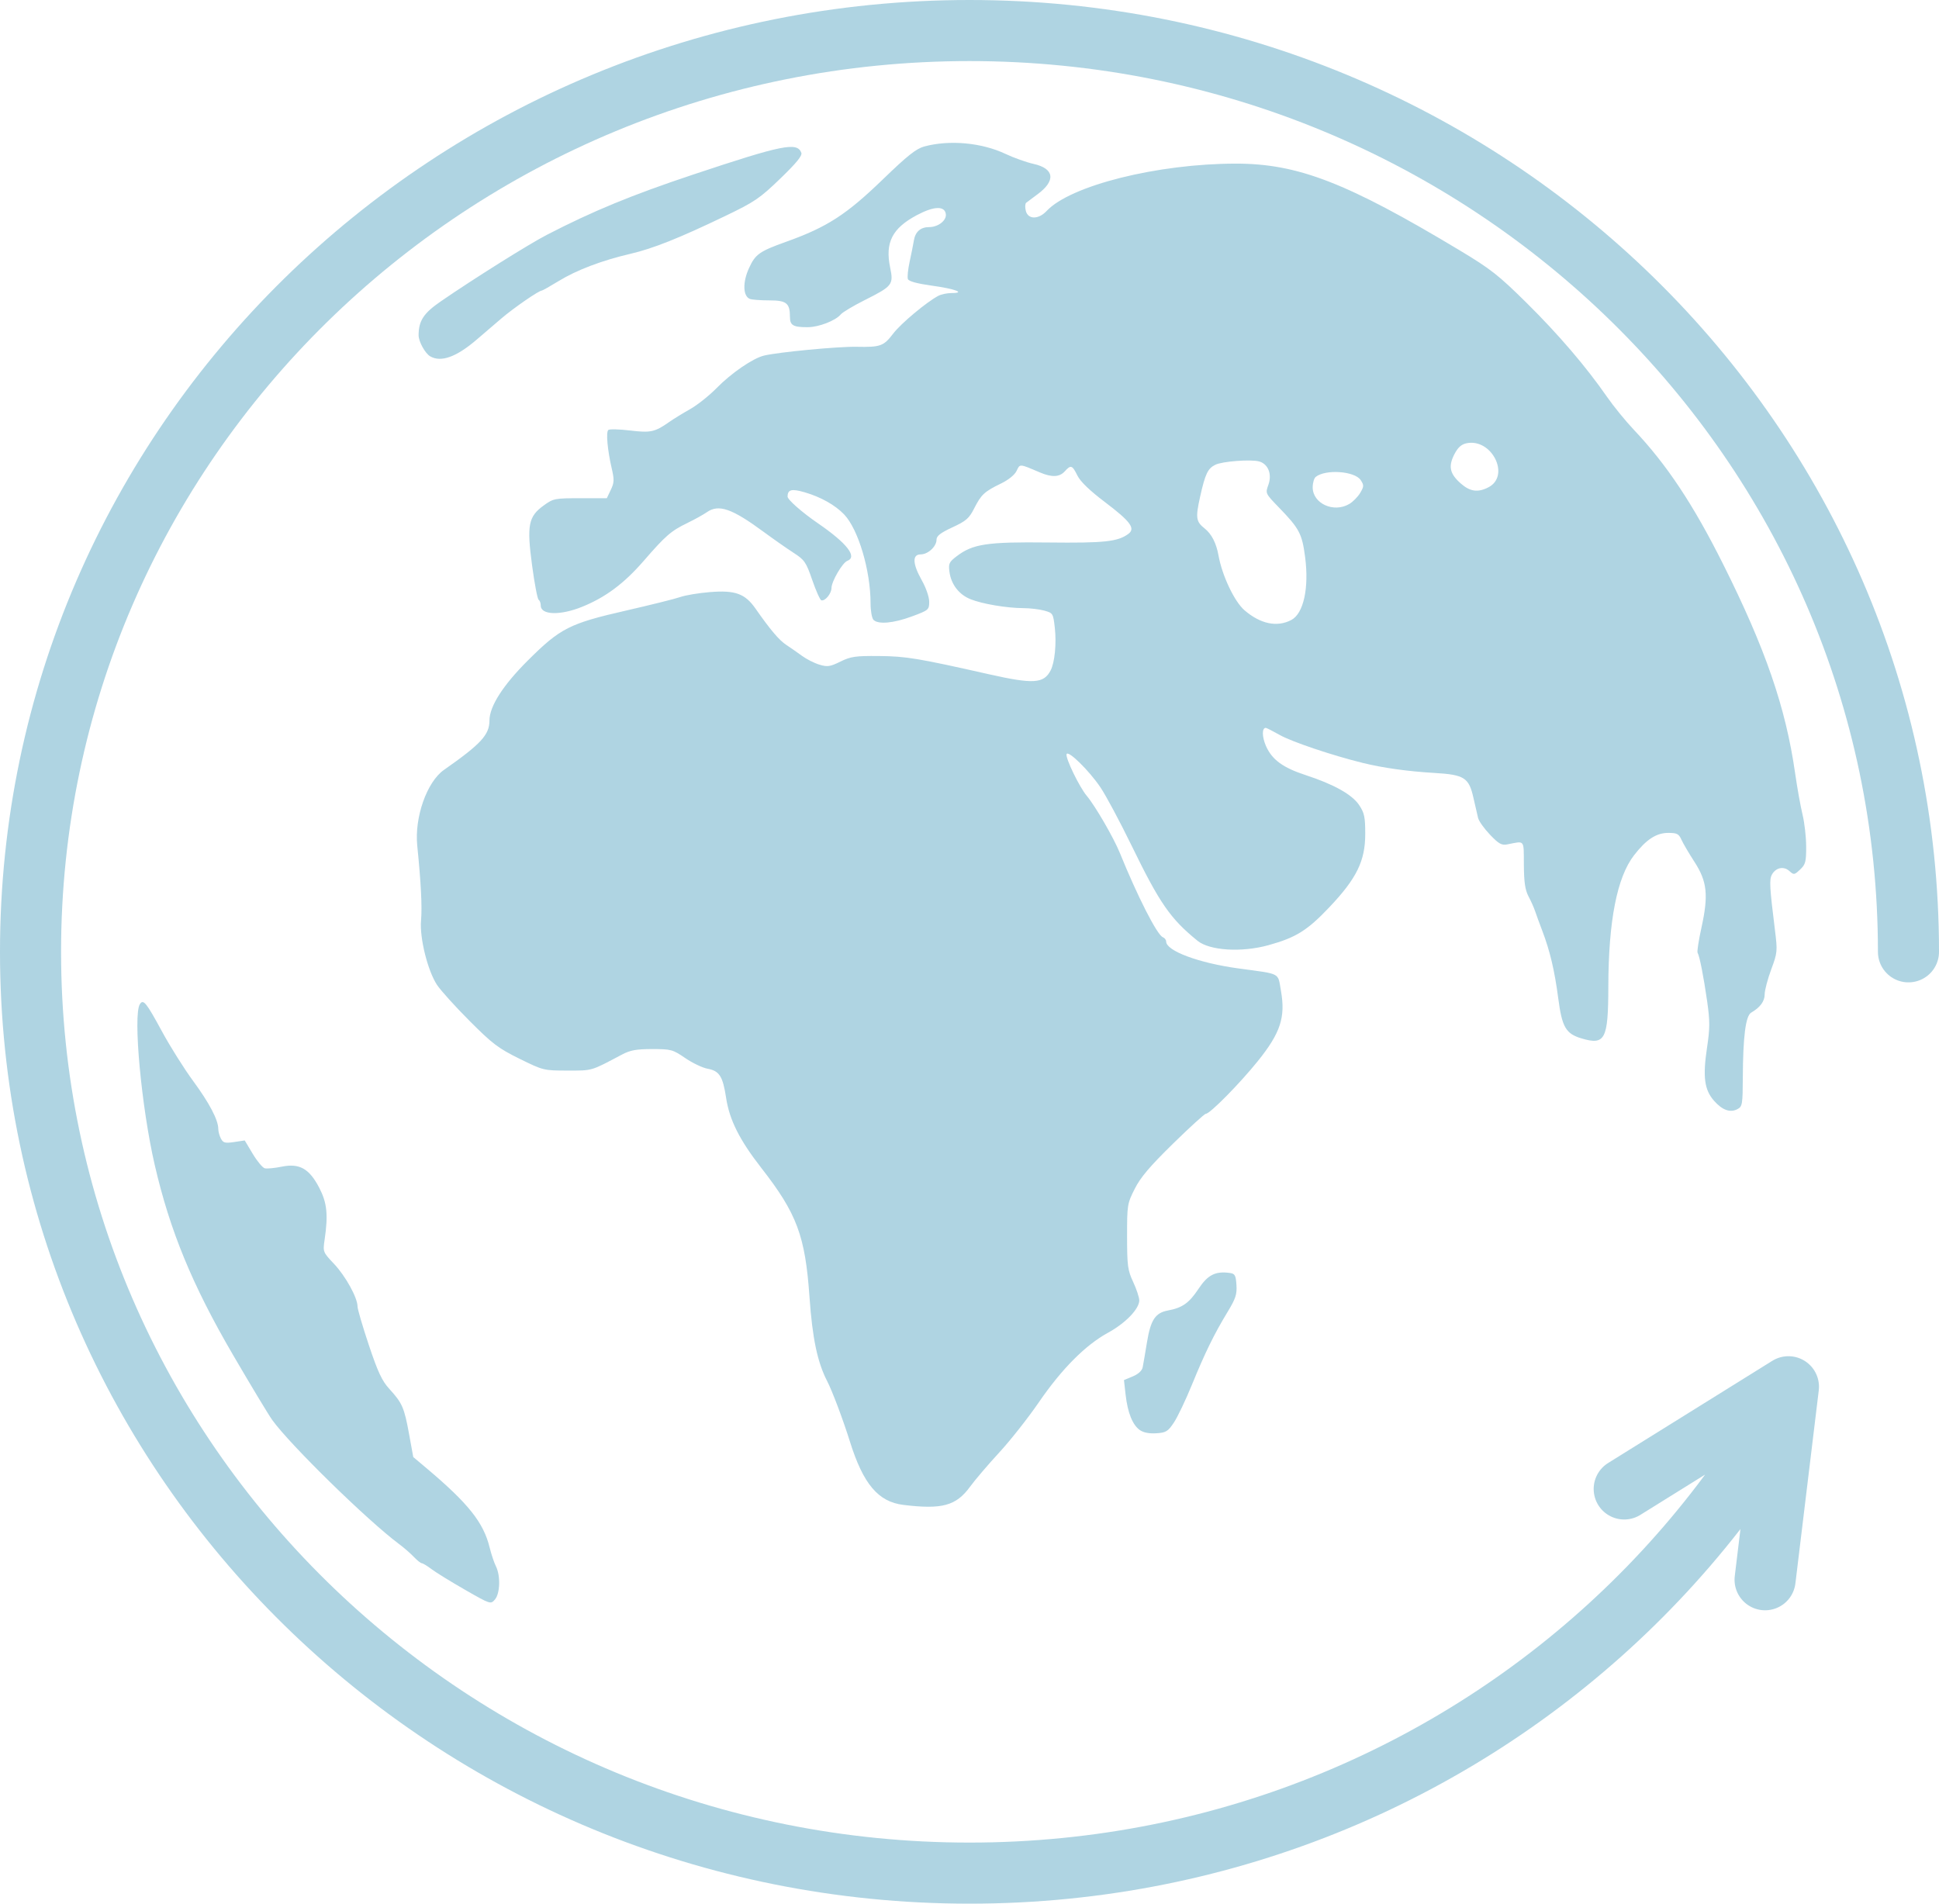 <?xml version="1.0" encoding="UTF-8" standalone="no"?>
<!-- Created with Inkscape (http://www.inkscape.org/) -->

<svg
   width="210.004mm"
   height="206.188mm"
   viewBox="0 0 210.004 206.188"
   version="1.1"
   id="svg2173"
   sodipodi:docname="atw-bg.svg"
   inkscape:version="1.1.1 (3bf5ae0d25, 2021-09-20)"
   xmlns:inkscape="http://www.inkscape.org/namespaces/inkscape"
   xmlns:sodipodi="http://sodipodi.sourceforge.net/DTD/sodipodi-0.dtd"
   xmlns="http://www.w3.org/2000/svg"
   xmlns:svg="http://www.w3.org/2000/svg">
  <sodipodi:namedview
     id="namedview14"
     pagecolor="#505050"
     bordercolor="#ffffff"
     borderopacity="1"
     inkscape:pageshadow="0"
     inkscape:pageopacity="0"
     inkscape:pagecheckerboard="1"
     inkscape:document-units="mm"
     showgrid="false"
     inkscape:zoom="2.2073151"
     inkscape:cx="635.16079"
     inkscape:cy="547.95077"
     inkscape:window-width="1920"
     inkscape:window-height="1058"
     inkscape:window-x="0"
     inkscape:window-y="22"
     inkscape:window-maximized="1"
     inkscape:current-layer="layer1" />
  <defs
     id="defs2170" />
  <g
     id="layer1"
     transform="translate(61.671,-83.822)">
    <path
       style="fill:#1a83ab;fill-opacity:1;stroke-width:0.265;opacity:0.35"
       d="m -11.309,256.011 c -1.528,-0.875 -3.157,-1.878 -3.62,-2.23 -0.463,-0.351 -0.939,-0.64 -1.058,-0.643 -0.119,-0.003 -0.509,-0.313 -0.867,-0.69 -0.358,-0.377 -1.072,-0.999 -1.587,-1.381 -3.402,-2.527 -11.825,-10.766 -13.752,-13.453 -0.397,-0.554 -2.309,-3.728 -4.249,-7.053 -4.4,-7.543 -6.822,-13.422 -8.471,-20.558 -1.445,-6.253 -2.366,-16.223 -1.61,-17.417 0.371,-0.585 0.686,-0.198 2.392,2.947 0.888,1.635 2.401,4.043 3.363,5.35 1.768,2.401 2.737,4.243 2.737,5.204 0,0.289 0.13,0.767 0.288,1.063 0.247,0.461 0.452,0.514 1.433,0.367 l 1.145,-0.172 0.868,1.451 c 0.477,0.798 1.062,1.502 1.3,1.564 0.238,0.062 1.058,-0.015 1.822,-0.172 1.935,-0.396 2.996,0.198 4.081,2.286 0.844,1.625 0.977,2.914 0.58,5.621 -0.194,1.319 -0.184,1.344 1.025,2.623 1.246,1.319 2.54,3.666 2.54,4.606 0,0.288 0.551,2.17 1.225,4.184 0.981,2.932 1.423,3.876 2.219,4.747 1.398,1.527 1.616,2.026 2.134,4.867 l 0.458,2.514 1.414,1.19 c 4.542,3.823 6.196,5.898 6.856,8.6 0.178,0.728 0.484,1.644 0.681,2.037 0.513,1.023 0.457,2.948 -0.105,3.602 -0.46,0.536 -0.479,0.53 -3.241,-1.052 z m 47.477,-9.192 c -2.721,-0.333 -4.345,-2.255 -5.783,-6.845 -0.744,-2.375 -1.915,-5.488 -2.462,-6.546 -1.062,-2.053 -1.608,-4.645 -1.921,-9.125 -0.463,-6.621 -1.364,-9.036 -5.209,-13.968 -2.368,-3.037 -3.46,-5.21 -3.823,-7.606 -0.353,-2.328 -0.728,-2.919 -2.003,-3.152 -0.554,-0.101 -1.647,-0.622 -2.428,-1.157 -1.35,-0.924 -1.529,-0.972 -3.572,-0.972 -1.721,0 -2.375,0.119 -3.275,0.595 -3.42,1.811 -3.16,1.734 -5.895,1.734 -2.577,0 -2.629,-0.013 -5.2,-1.279 -2.292,-1.129 -2.926,-1.609 -5.406,-4.094 -1.545,-1.548 -3.132,-3.303 -3.527,-3.9 -1.016,-1.536 -1.902,-5.105 -1.734,-6.984 0.129,-1.442 -0.006,-4.108 -0.41,-8.09 -0.313,-3.084 1.039,-6.923 2.897,-8.223 4.002,-2.801 4.922,-3.799 4.922,-5.342 5.292e-4,-1.536 1.469,-3.829 4.176,-6.524 3.504,-3.487 4.49,-3.987 10.627,-5.39 2.685,-0.614 5.331,-1.275 5.879,-1.468 0.549,-0.194 1.983,-0.432 3.188,-0.53 2.746,-0.223 3.808,0.16 4.942,1.782 1.613,2.309 2.558,3.424 3.334,3.934 0.437,0.287 1.2,0.82 1.696,1.184 0.496,0.364 1.349,0.795 1.895,0.959 0.87,0.261 1.151,0.22 2.273,-0.332 1.127,-0.554 1.629,-0.626 4.191,-0.603 2.922,0.026 4.189,0.237 11.874,1.969 4.832,1.09 5.962,1.02 6.702,-0.41 0.446,-0.862 0.648,-2.907 0.455,-4.615 -0.176,-1.558 -0.204,-1.602 -1.139,-1.862 -0.527,-0.146 -1.554,-0.268 -2.281,-0.27 -1.78,-0.005 -4.427,-0.452 -5.707,-0.964 -1.251,-0.5 -2.103,-1.606 -2.285,-2.964 -0.12,-0.891 -0.04,-1.065 0.776,-1.687 1.759,-1.341 3.282,-1.571 9.924,-1.494 6.058,0.07 7.518,-0.086 8.665,-0.924 0.81,-0.592 0.262,-1.341 -2.521,-3.448 -1.662,-1.258 -2.665,-2.225 -2.987,-2.879 -0.557,-1.132 -0.709,-1.183 -1.367,-0.456 -0.578,0.638 -1.404,0.671 -2.72,0.109 -2.212,-0.944 -2.129,-0.939 -2.495,-0.165 -0.208,0.437 -0.871,0.976 -1.7,1.379 -1.795,0.873 -2.134,1.188 -2.893,2.684 -0.553,1.091 -0.873,1.37 -2.361,2.059 -1.293,0.598 -1.721,0.931 -1.721,1.334 0,0.741 -0.922,1.596 -1.72,1.596 -0.929,0 -0.881,1.024 0.132,2.819 0.45,0.798 0.794,1.795 0.794,2.306 0,0.872 -0.056,0.92 -1.867,1.592 -1.999,0.741 -3.65,0.889 -4.165,0.375 -0.175,-0.175 -0.318,-0.978 -0.318,-1.786 -7.94e-4,-3.559 -1.322,-8.01 -2.858,-9.628 -0.96,-1.012 -2.528,-1.894 -4.269,-2.402 -1.415,-0.413 -1.85,-0.307 -1.864,0.456 -0.006,0.33 1.551,1.703 3.278,2.889 3.164,2.174 4.318,3.649 3.193,4.08 -0.53,0.203 -1.713,2.235 -1.713,2.942 0,0.606 -0.709,1.457 -1.104,1.326 -0.137,-0.045 -0.577,-1.033 -0.979,-2.195 -0.673,-1.948 -0.832,-2.177 -2.036,-2.955 -0.718,-0.464 -2.164,-1.476 -3.214,-2.249 -3.455,-2.545 -4.883,-3.04 -6.169,-2.137 -0.36,0.253 -1.309,0.778 -2.109,1.168 -1.783,0.868 -2.343,1.355 -4.75,4.128 -2.102,2.422 -4.105,3.915 -6.629,4.941 -2.377,0.966 -4.496,0.907 -4.496,-0.125 0,-0.267 -0.103,-0.549 -0.23,-0.627 -0.126,-0.078 -0.445,-1.745 -0.708,-3.704 -0.588,-4.378 -0.409,-5.307 1.255,-6.512 1.045,-0.757 1.192,-0.786 3.96,-0.786 h 2.875 l 0.432,-0.905 c 0.372,-0.781 0.387,-1.099 0.103,-2.315 -0.464,-1.99 -0.638,-3.94 -0.372,-4.173 0.124,-0.109 1.178,-0.084 2.342,0.056 2.257,0.271 2.692,0.176 4.279,-0.936 0.462,-0.324 1.474,-0.946 2.249,-1.382 0.775,-0.437 2.064,-1.463 2.865,-2.28 1.579,-1.613 3.919,-3.218 5.12,-3.512 1.528,-0.374 8.038,-0.995 10.02,-0.955 2.619,0.052 2.939,-0.064 3.996,-1.449 0.823,-1.078 3.57,-3.375 4.857,-4.063 0.318,-0.17 0.967,-0.309 1.442,-0.309 1.593,0 0.402,-0.451 -2.11,-0.799 -1.617,-0.224 -2.521,-0.47 -2.613,-0.712 -0.078,-0.203 0.006,-1.047 0.187,-1.876 0.181,-0.829 0.387,-1.864 0.459,-2.301 0.156,-0.953 0.727,-1.455 1.653,-1.455 0.98,0 1.908,-0.725 1.809,-1.415 -0.129,-0.908 -1.294,-0.862 -3.145,0.124 -2.662,1.419 -3.448,2.963 -2.886,5.67 0.385,1.853 0.258,2.015 -2.769,3.536 -1.227,0.616 -2.386,1.309 -2.576,1.539 -0.558,0.674 -2.374,1.381 -3.566,1.387 -1.579,0.008 -1.94,-0.196 -1.94,-1.098 0,-1.509 -0.368,-1.806 -2.237,-1.806 -0.929,0 -1.874,-0.071 -2.1,-0.158 -0.757,-0.291 -0.803,-1.798 -0.1,-3.333 0.693,-1.514 1.117,-1.815 4.04,-2.862 4.424,-1.585 6.498,-2.925 10.476,-6.769 2.667,-2.577 3.593,-3.311 4.481,-3.55 2.731,-0.735 6.207,-0.414 8.803,0.814 0.885,0.419 2.247,0.904 3.028,1.078 2.26,0.506 2.425,1.821 0.413,3.295 -0.555,0.406 -1.105,0.818 -1.222,0.914 -0.117,0.096 -0.134,0.49 -0.037,0.874 0.238,0.949 1.375,0.956 2.255,0.013 2.578,-2.759 12.018,-5.123 20.485,-5.128 6.723,-0.004 12.033,2.052 24.249,9.392 3.34,2.006 4.205,2.685 7.194,5.636 3.476,3.432 6.484,6.945 8.765,10.234 0.706,1.019 2.017,2.626 2.912,3.572 3.553,3.755 6.42,8.071 9.658,14.539 4.591,9.171 6.782,15.529 7.8,22.635 0.229,1.601 0.592,3.625 0.806,4.498 0.214,0.873 0.39,2.43 0.393,3.46 0.004,1.656 -0.072,1.944 -0.655,2.491 -0.631,0.593 -0.68,0.599 -1.172,0.155 -0.61,-0.552 -1.477,-0.364 -1.891,0.41 -0.284,0.531 -0.238,1.367 0.332,5.954 0.29,2.335 0.277,2.478 -0.404,4.315 -0.387,1.045 -0.704,2.25 -0.704,2.678 0,0.762 -0.486,1.423 -1.46,1.986 -0.601,0.347 -0.888,2.583 -0.908,7.051 -0.013,2.867 -0.055,3.122 -0.567,3.396 -0.797,0.426 -1.653,0.123 -2.557,-0.907 -1.04,-1.184 -1.225,-2.589 -0.755,-5.721 0.321,-2.142 0.324,-2.885 0.019,-5.027 -0.384,-2.695 -0.824,-4.929 -1.039,-5.277 -0.073,-0.118 0.114,-1.33 0.414,-2.694 0.781,-3.545 0.626,-5.019 -0.75,-7.145 -0.6,-0.927 -1.238,-2.012 -1.417,-2.413 -0.28,-0.624 -0.481,-0.728 -1.423,-0.728 -1.294,0 -2.378,0.708 -3.702,2.417 -1.851,2.39 -2.774,7.109 -2.789,14.252 -0.011,5.711 -0.348,6.356 -2.916,5.586 -1.684,-0.505 -2.098,-1.218 -2.505,-4.316 -0.4,-3.047 -0.896,-5.145 -1.738,-7.355 -0.305,-0.8 -0.653,-1.753 -0.774,-2.117 -0.12,-0.364 -0.439,-1.078 -0.708,-1.587 -0.371,-0.704 -0.493,-1.53 -0.506,-3.44 -0.019,-2.768 0.138,-2.575 -1.783,-2.198 -0.624,0.123 -0.923,-0.043 -1.881,-1.043 -0.626,-0.654 -1.209,-1.472 -1.295,-1.818 -0.086,-0.346 -0.314,-1.333 -0.506,-2.193 -0.485,-2.166 -0.991,-2.491 -4.174,-2.679 -2.941,-0.174 -5.585,-0.542 -7.805,-1.087 -3.288,-0.807 -7.679,-2.285 -8.996,-3.028 -0.751,-0.424 -1.432,-0.771 -1.514,-0.771 -0.427,0 -0.414,0.976 0.026,1.972 0.654,1.478 1.832,2.341 4.292,3.144 3.057,0.998 5.034,2.105 5.795,3.246 0.569,0.853 0.661,1.29 0.661,3.128 0,2.928 -0.929,4.822 -3.904,7.956 -2.381,2.509 -3.601,3.268 -6.584,4.094 -2.903,0.804 -6.364,0.588 -7.677,-0.479 -2.95,-2.397 -4.095,-4.052 -7.166,-10.361 -1.24,-2.547 -2.744,-5.359 -3.343,-6.249 -1.223,-1.819 -3.517,-4.069 -3.673,-3.602 -0.138,0.413 1.387,3.563 2.181,4.507 0.921,1.094 2.92,4.542 3.587,6.186 1.916,4.722 4.043,8.896 4.655,9.13 0.198,0.076 0.361,0.286 0.361,0.466 0,1.016 3.53,2.331 7.837,2.919 4.687,0.64 4.239,0.402 4.601,2.45 0.503,2.84 -0.062,4.548 -2.506,7.583 -1.982,2.461 -5.191,5.713 -5.637,5.713 -0.137,0 -1.738,1.459 -3.559,3.241 -2.504,2.452 -3.512,3.642 -4.14,4.887 -0.806,1.599 -0.83,1.746 -0.827,5.159 0.003,3.185 0.064,3.645 0.661,4.929 0.362,0.778 0.659,1.674 0.659,1.99 0,0.928 -1.486,2.467 -3.389,3.508 -2.449,1.34 -5.003,3.91 -7.497,7.544 -1.163,1.694 -3.089,4.136 -4.279,5.425 -1.191,1.289 -2.612,2.956 -3.159,3.704 -1.513,2.071 -3.03,2.485 -7.223,1.972 z m 42.018,-95.846 c 1.328,-0.696 1.935,-3.476 1.492,-6.832 -0.334,-2.523 -0.622,-3.067 -2.843,-5.361 -1.463,-1.511 -1.468,-1.522 -1.134,-2.444 0.42,-1.161 -0.029,-2.278 -1.02,-2.54 -0.906,-0.239 -3.963,-0.005 -4.717,0.361 -0.823,0.4 -1.103,0.986 -1.654,3.459 -0.508,2.277 -0.449,2.702 0.476,3.434 0.769,0.608 1.271,1.587 1.518,2.953 0.394,2.183 1.726,4.987 2.811,5.918 1.738,1.491 3.526,1.862 5.072,1.052 z m 6.273,-12.563 c 0.403,-0.238 0.937,-0.779 1.188,-1.203 0.411,-0.695 0.416,-0.83 0.054,-1.383 -0.64,-0.977 -3.787,-1.204 -4.869,-0.352 -0.182,0.143 -0.331,0.652 -0.331,1.131 0,1.76 2.277,2.8 3.958,1.807 z m 15.073,-1.806 c 2.423,-1.253 0.354,-5.369 -2.396,-4.765 -0.549,0.121 -0.925,0.469 -1.301,1.205 -0.664,1.302 -0.484,2.102 0.71,3.15 1.001,0.879 1.853,0.996 2.987,0.41 z M 61.778,238.714 c -0.788,-0.557 -1.318,-1.875 -1.539,-3.828 l -0.179,-1.586 0.955,-0.399 c 0.604,-0.252 0.999,-0.618 1.074,-0.993 0.065,-0.327 0.273,-1.535 0.461,-2.685 0.399,-2.438 0.899,-3.202 2.259,-3.458 1.586,-0.297 2.299,-0.802 3.331,-2.357 1.003,-1.511 1.834,-1.93 3.395,-1.709 0.544,0.077 0.641,0.253 0.709,1.298 0.066,1.016 -0.086,1.48 -0.955,2.911 -1.454,2.393 -2.441,4.409 -3.868,7.899 -0.68,1.663 -1.561,3.509 -1.958,4.101 -0.643,0.96 -0.85,1.085 -1.904,1.153 -0.763,0.049 -1.395,-0.075 -1.781,-0.348 z M -15.079,122.417 c -0.548,-0.319 -1.257,-1.608 -1.255,-2.281 0.005,-1.576 0.539,-2.391 2.413,-3.68 3.566,-2.453 9.516,-6.185 11.476,-7.198 4.998,-2.582 9.194,-4.311 15.851,-6.53 9.693,-3.231 11.256,-3.546 11.712,-2.359 0.119,0.311 -0.525,1.101 -2.28,2.795 -2.223,2.147 -2.765,2.515 -5.954,4.048 -5.001,2.405 -7.81,3.524 -10.29,4.103 -3.087,0.72 -5.81,1.754 -7.758,2.946 -0.928,0.568 -1.75,1.032 -1.827,1.032 -0.32,0 -3.037,1.875 -4.37,3.015 -0.789,0.675 -2.007,1.718 -2.708,2.319 -2.186,1.872 -3.848,2.465 -5.009,1.789 z"
       id="path1053" />
    <path
       id="path1849"
       style="opacity:0.35;fill:none;fill-opacity:0;stroke:#1a83ab;stroke-width:6.615;stroke-linecap:round;stroke-linejoin:round;stroke-miterlimit:7.4;stroke-dasharray:none;stroke-opacity:1"
       d="m 127.658,242.707 c -3.655,5.309 -7.817,10.254 -12.418,14.768 -9.202,9.029 -20.158,16.336 -32.325,21.385 -12.167,5.049 -25.543,7.842 -39.584,7.842 -56.164,0 -101.695,-44.676 -101.695,-99.786 2e-6,-55.11 45.53,-99.786 101.695,-99.786 56.164,1e-6 101.695,44.676 101.695,99.786 m -15.529,68.01 2.53,-20.904 -17.787,11.071"
       sodipodi:nodetypes="cssssscccc" />
  </g>
</svg>
